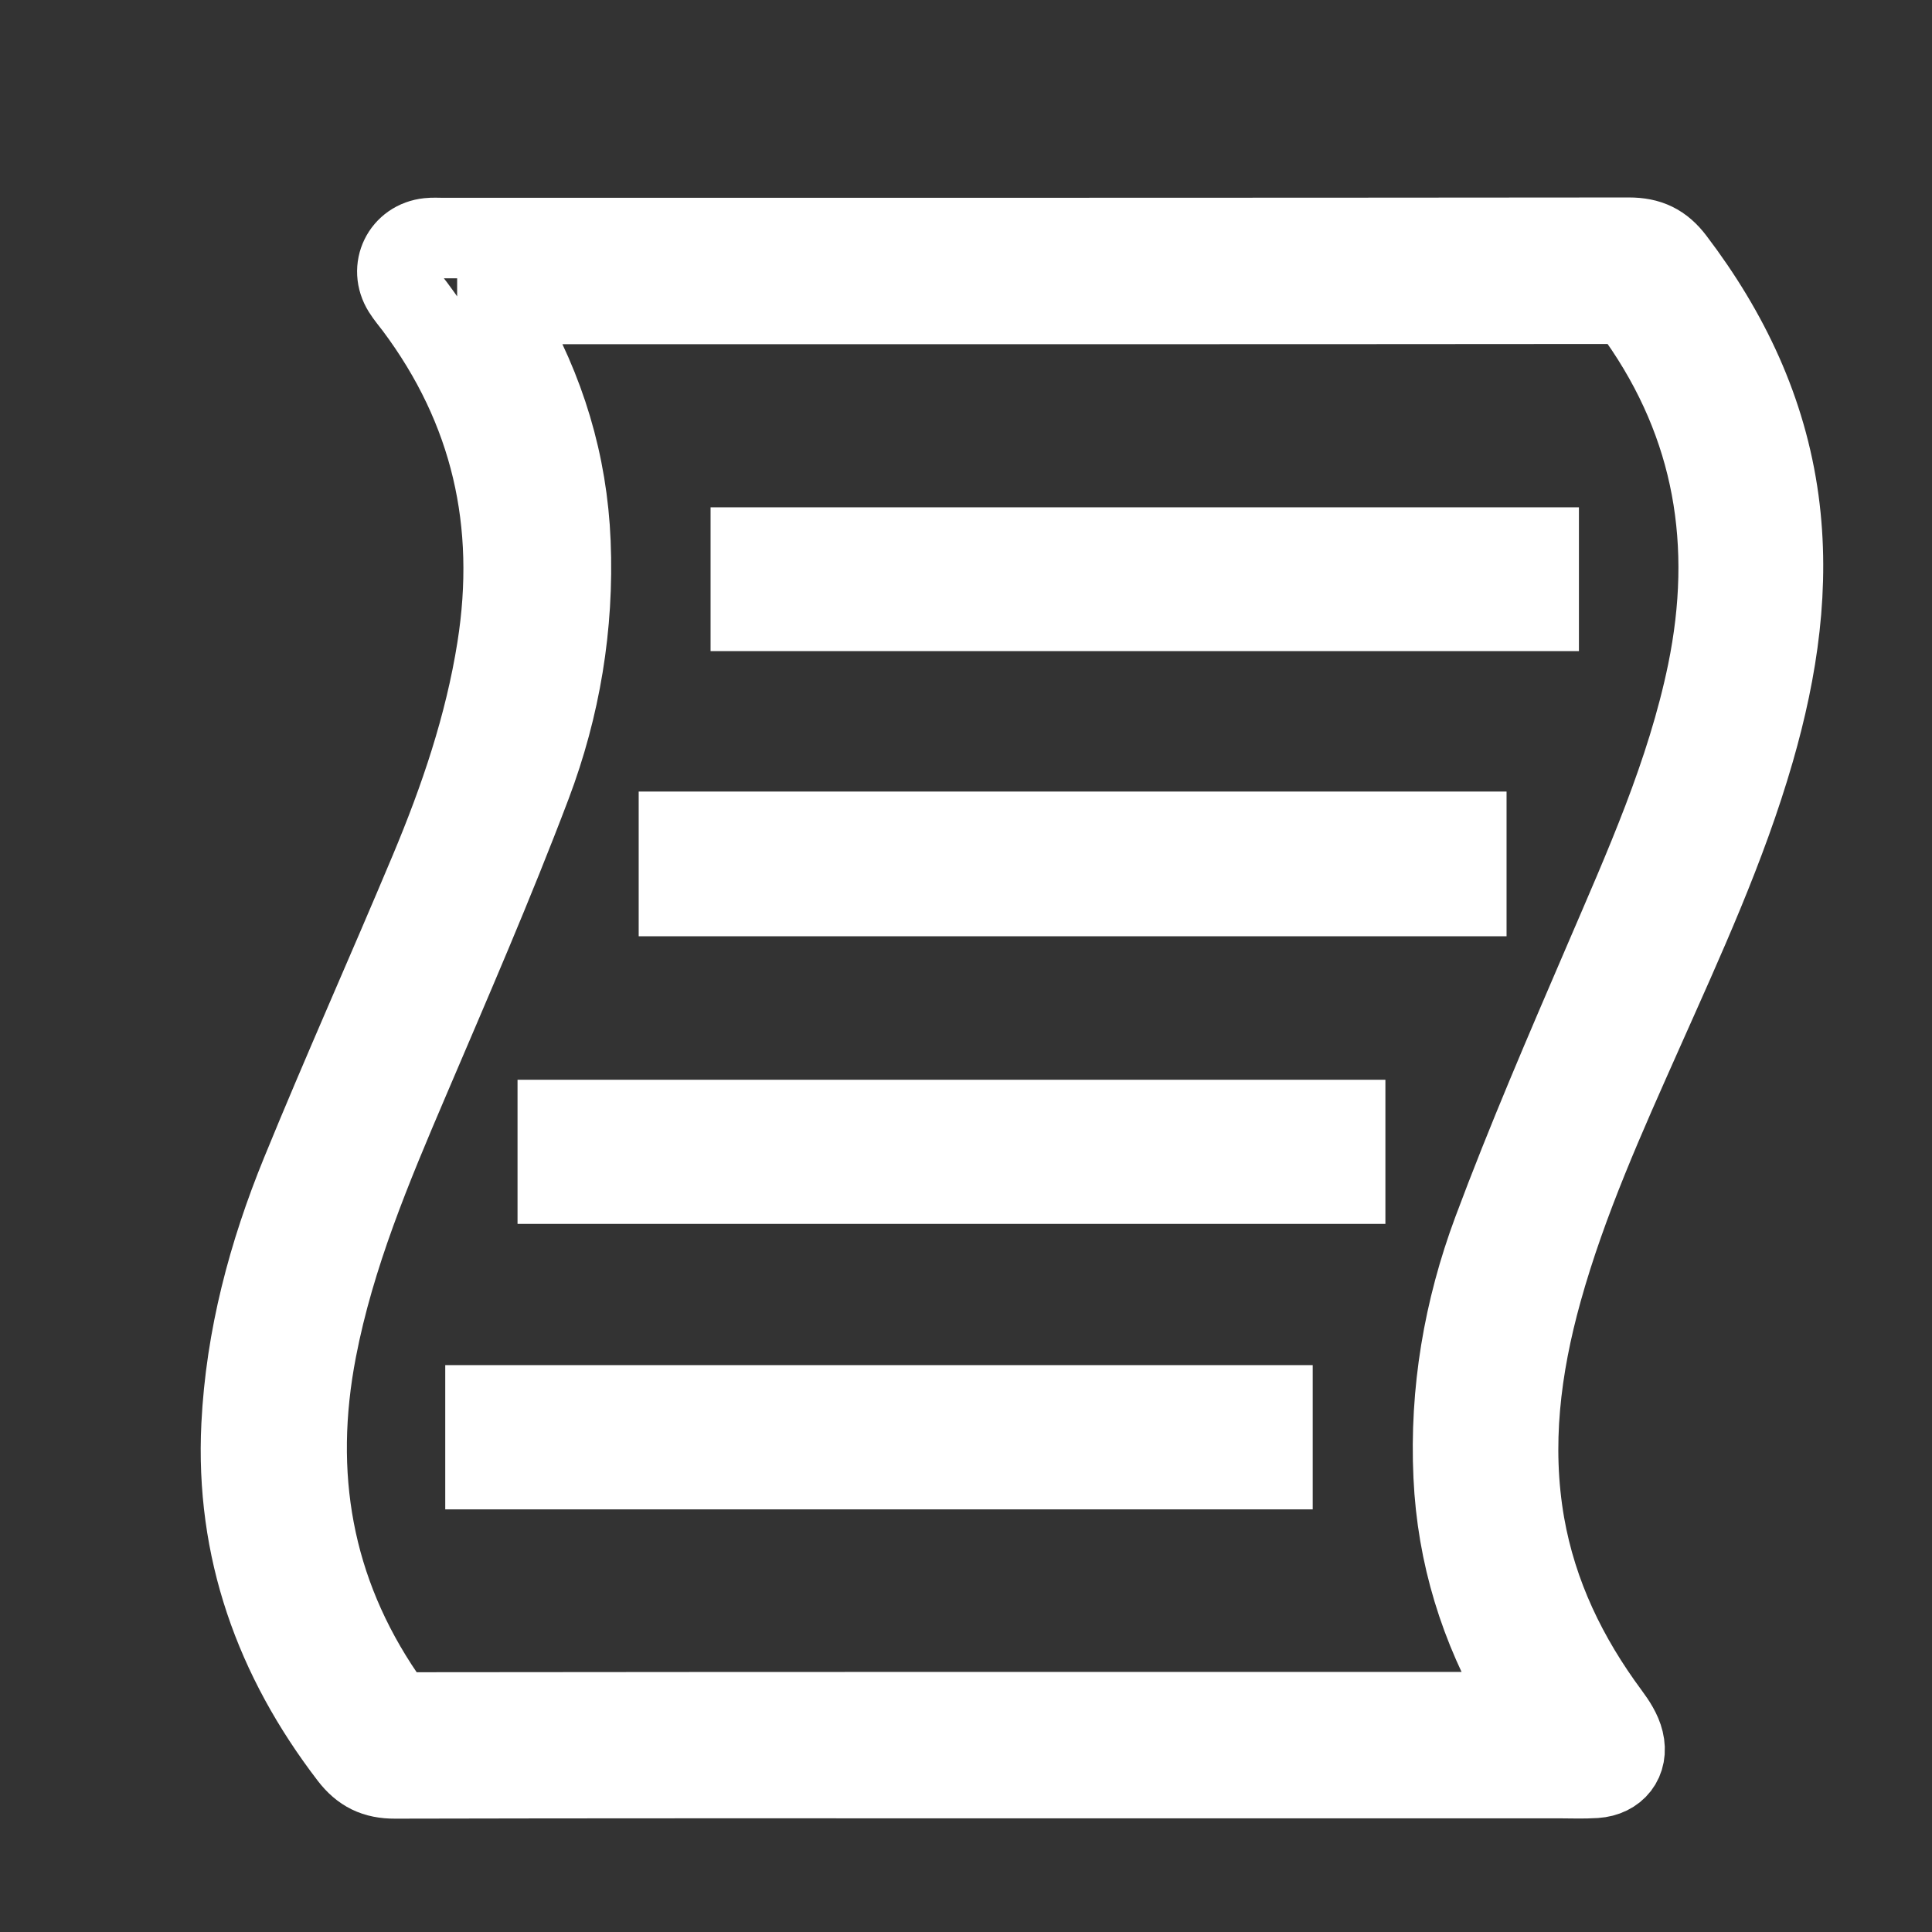 <?xml version="1.0" encoding="utf-8"?>
<!-- Generator: Adobe Illustrator 16.0.0, SVG Export Plug-In . SVG Version: 6.00 Build 0)  -->
<!DOCTYPE svg PUBLIC "-//W3C//DTD SVG 1.1//EN" "http://www.w3.org/Graphics/SVG/1.1/DTD/svg11.dtd">
<svg version="1.1" id="Layer_1" xmlns="http://www.w3.org/2000/svg" xmlns:xlink="http://www.w3.org/1999/xlink" x="0px" y="0px"
	 width="24px" height="24px" viewBox="0 0 24 24" enable-background="new 0 0 24 24" xml:space="preserve">
<rect x="0" y="0" width="24" height="24" fill="#333333" stroke="none"/>
<g id="Shape_15">
	<g>
		<path fill="none" stroke="#FFFFFF" stroke-miterlimit="10" d="M22.095,6.219c-0.152-1.117-0.618-2.097-1.296-2.989
			c-0.15-0.198-0.316-0.277-0.563-0.277c-4.913,0.005-9.827,0.004-14.741,0.004c-0.057,0-0.115-0.004-0.171,0.002
			C4.998,2.992,4.832,3.333,5.006,3.61C5.05,3.68,5.104,3.743,5.154,3.809c0.95,1.27,1.27,2.688,1.022,4.247
			c-0.152,0.96-0.463,1.872-0.837,2.764c-0.525,1.252-1.081,2.491-1.595,3.748c-0.41,1.003-0.689,2.046-0.743,3.137
			c-0.076,1.539,0.411,2.896,1.342,4.111c0.151,0.197,0.318,0.277,0.563,0.276c2.461-0.006,4.921-0.004,7.381-0.004h7.075
			c0.152,0,0.306,0.007,0.457-0.003c0.256-0.017,0.41-0.209,0.349-0.459c-0.028-0.118-0.102-0.23-0.176-0.33
			c-0.526-0.71-0.901-1.484-1.055-2.36c-0.171-0.985-0.049-1.948,0.216-2.901c0.311-1.117,0.787-2.17,1.257-3.226
			c0.508-1.142,1.032-2.277,1.38-3.483C22.083,8.31,22.238,7.277,22.095,6.219z M21.212,8.354c-0.26,1.26-0.786,2.422-1.289,3.594
			c-0.476,1.107-0.955,2.215-1.376,3.344c-0.363,0.975-0.538,1.995-0.489,3.046c0.045,0.979,0.327,1.884,0.817,2.728
			c0.034,0.059,0.066,0.117,0.114,0.203h-0.211c-4.539,0-9.077-0.001-13.616,0.004c-0.179,0.001-0.284-0.051-0.387-0.2
			c-0.899-1.316-1.144-2.758-0.845-4.308c0.225-1.169,0.683-2.256,1.147-3.343c0.52-1.219,1.05-2.436,1.519-3.675
			c0.363-0.961,0.532-1.971,0.49-3.008C7.046,5.752,6.767,4.841,6.273,3.99C6.241,3.936,6.21,3.881,6.179,3.825
			c-0.002-0.005,0-0.012,0-0.049h1.014c4.271,0,8.543,0.001,12.814-0.003c0.155,0,0.251,0.041,0.344,0.172
			C21.298,5.287,21.539,6.763,21.212,8.354z M8.434,11.131h9.781v-0.798H8.434V11.131z M6.929,14.704h9.781v-0.791H6.929V14.704z
			 M9.327,7.588h9.787V6.802H9.327V7.588z M6.031,18.25h9.776v-0.792H6.031V18.25z"/>
	</g>
</g>
<g>
</g>
<g>
</g>
<g>
</g>
<g>
</g>
<g>
</g>
<g>
</g>
<g>
</g>
<g>
</g>
<g>
</g>
<g>
</g>
<g>
</g>
<g>
</g>
<g>
</g>
<g>
</g>
<g>
</g>
</svg>
